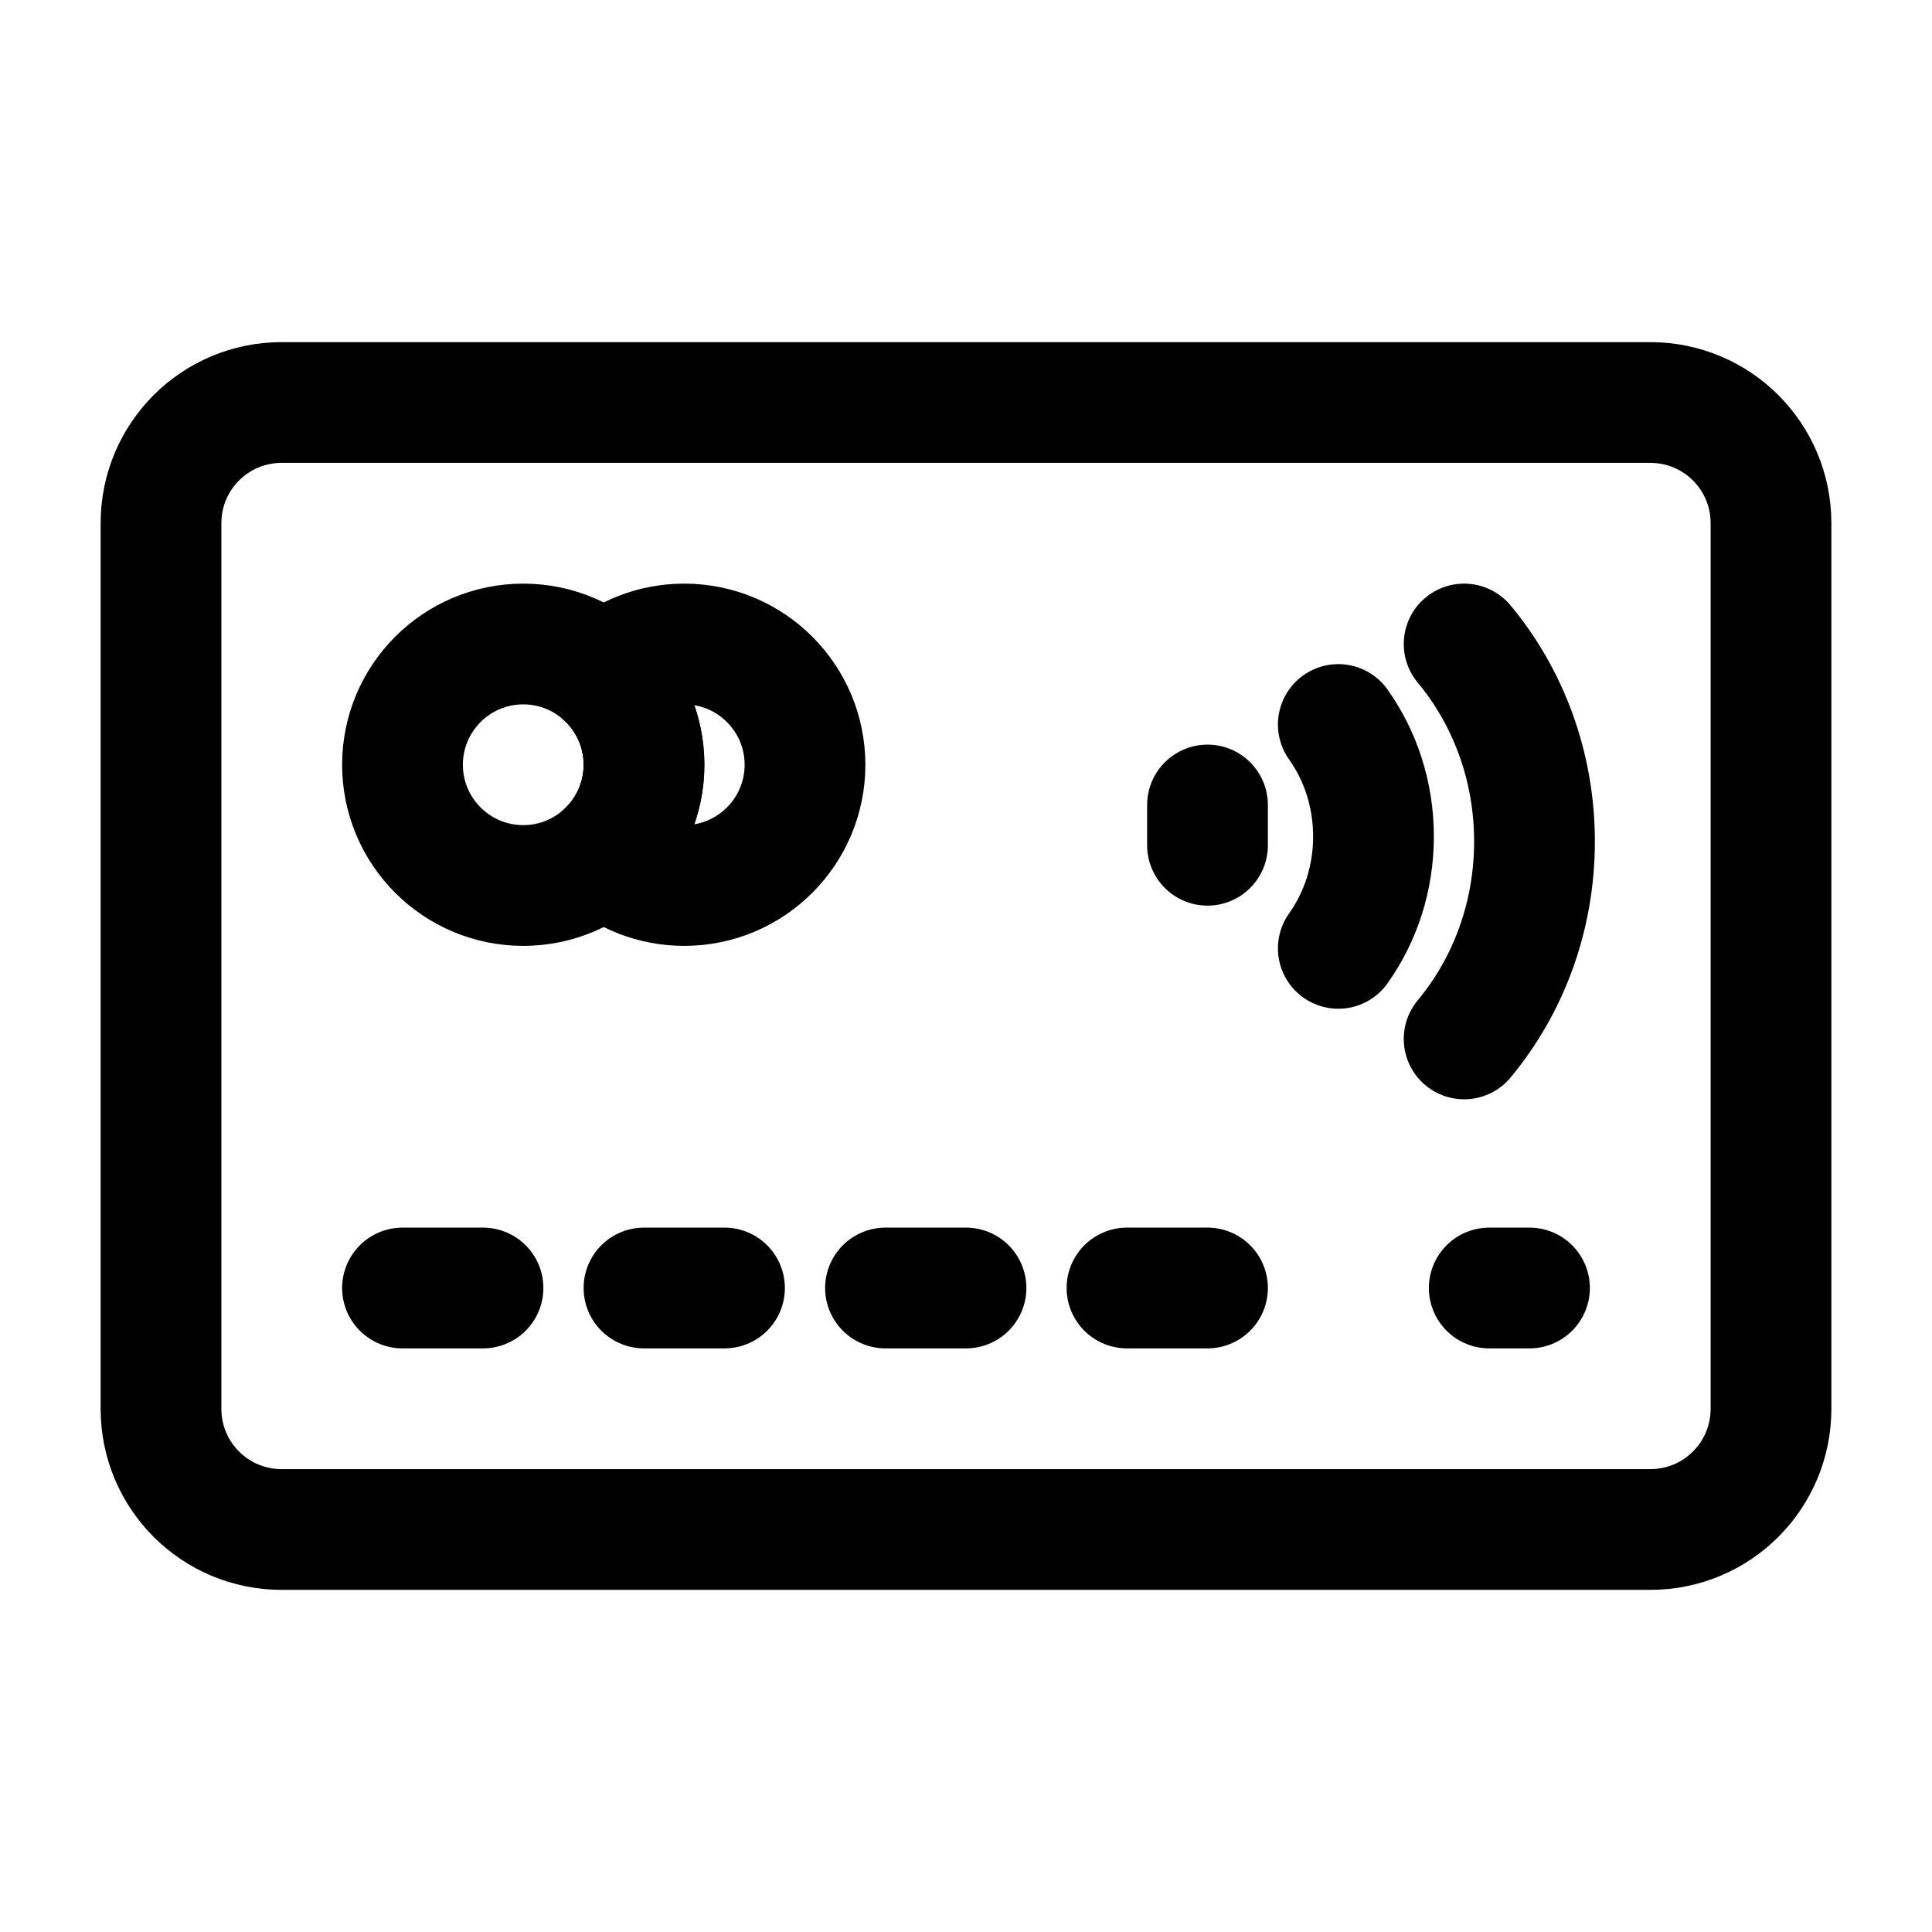 <svg width="24" height="24" viewBox="0 0 24 24" fill="none" xmlns="http://www.w3.org/2000/svg">
<path d="M3.5 5C2.67 5 2 5.67 2 6.5V17.5C2 18.33 2.67 19 3.5 19H20.5C21.33 19 22 18.33 22 17.5V6.5C22 5.67 21.33 5 20.5 5H3.5Z" stroke="black" stroke-width="1.5" stroke-miterlimit="10" stroke-linecap="round" stroke-linejoin="round"/>
<path d="M16.625 11.781C16.9 11.394 17.062 10.913 17.062 10.391C17.062 9.869 16.9 9.387 16.625 9" stroke="black" stroke-width="1.5" stroke-linecap="round" stroke-linejoin="round"/>
<path d="M15 10.5L15 10" stroke="black" stroke-width="1.5" stroke-linecap="round" stroke-linejoin="round"/>
<path d="M18.188 12.906C18.732 12.252 19.062 11.394 19.062 10.453C19.062 9.513 18.732 8.654 18.188 8" stroke="black" stroke-width="1.5" stroke-linecap="round" stroke-linejoin="round"/>
<path d="M6.5 11C7.328 11 8 10.328 8 9.5C8 8.672 7.328 8 6.5 8C5.672 8 5 8.672 5 9.5C5 10.328 5.672 11 6.5 11Z" stroke="black" stroke-width="1.5" stroke-miterlimit="10" stroke-linecap="round" stroke-linejoin="round"/>
<path d="M8.5 11C9.328 11 10 10.328 10 9.5C10 8.672 9.328 8 8.5 8C8.116 8 7.765 8.144 7.5 8.382C7.807 8.657 8 9.056 8 9.5C8 9.944 7.807 10.343 7.5 10.618C7.765 10.856 8.116 11 8.5 11Z" stroke="black" stroke-width="1.5" stroke-miterlimit="10" stroke-linecap="round" stroke-linejoin="round"/>
<path d="M8 16H9" stroke="black" stroke-width="1.5" stroke-linecap="round"/>
<path d="M5 16H6" stroke="black" stroke-width="1.5" stroke-linecap="round"/>
<path d="M11 16H12" stroke="black" stroke-width="1.5" stroke-linecap="round"/>
<path d="M14 16H15" stroke="black" stroke-width="1.5" stroke-linecap="round"/>
<path d="M18.5 16H19" stroke="black" stroke-width="1.5" stroke-linecap="round"/>
</svg>
